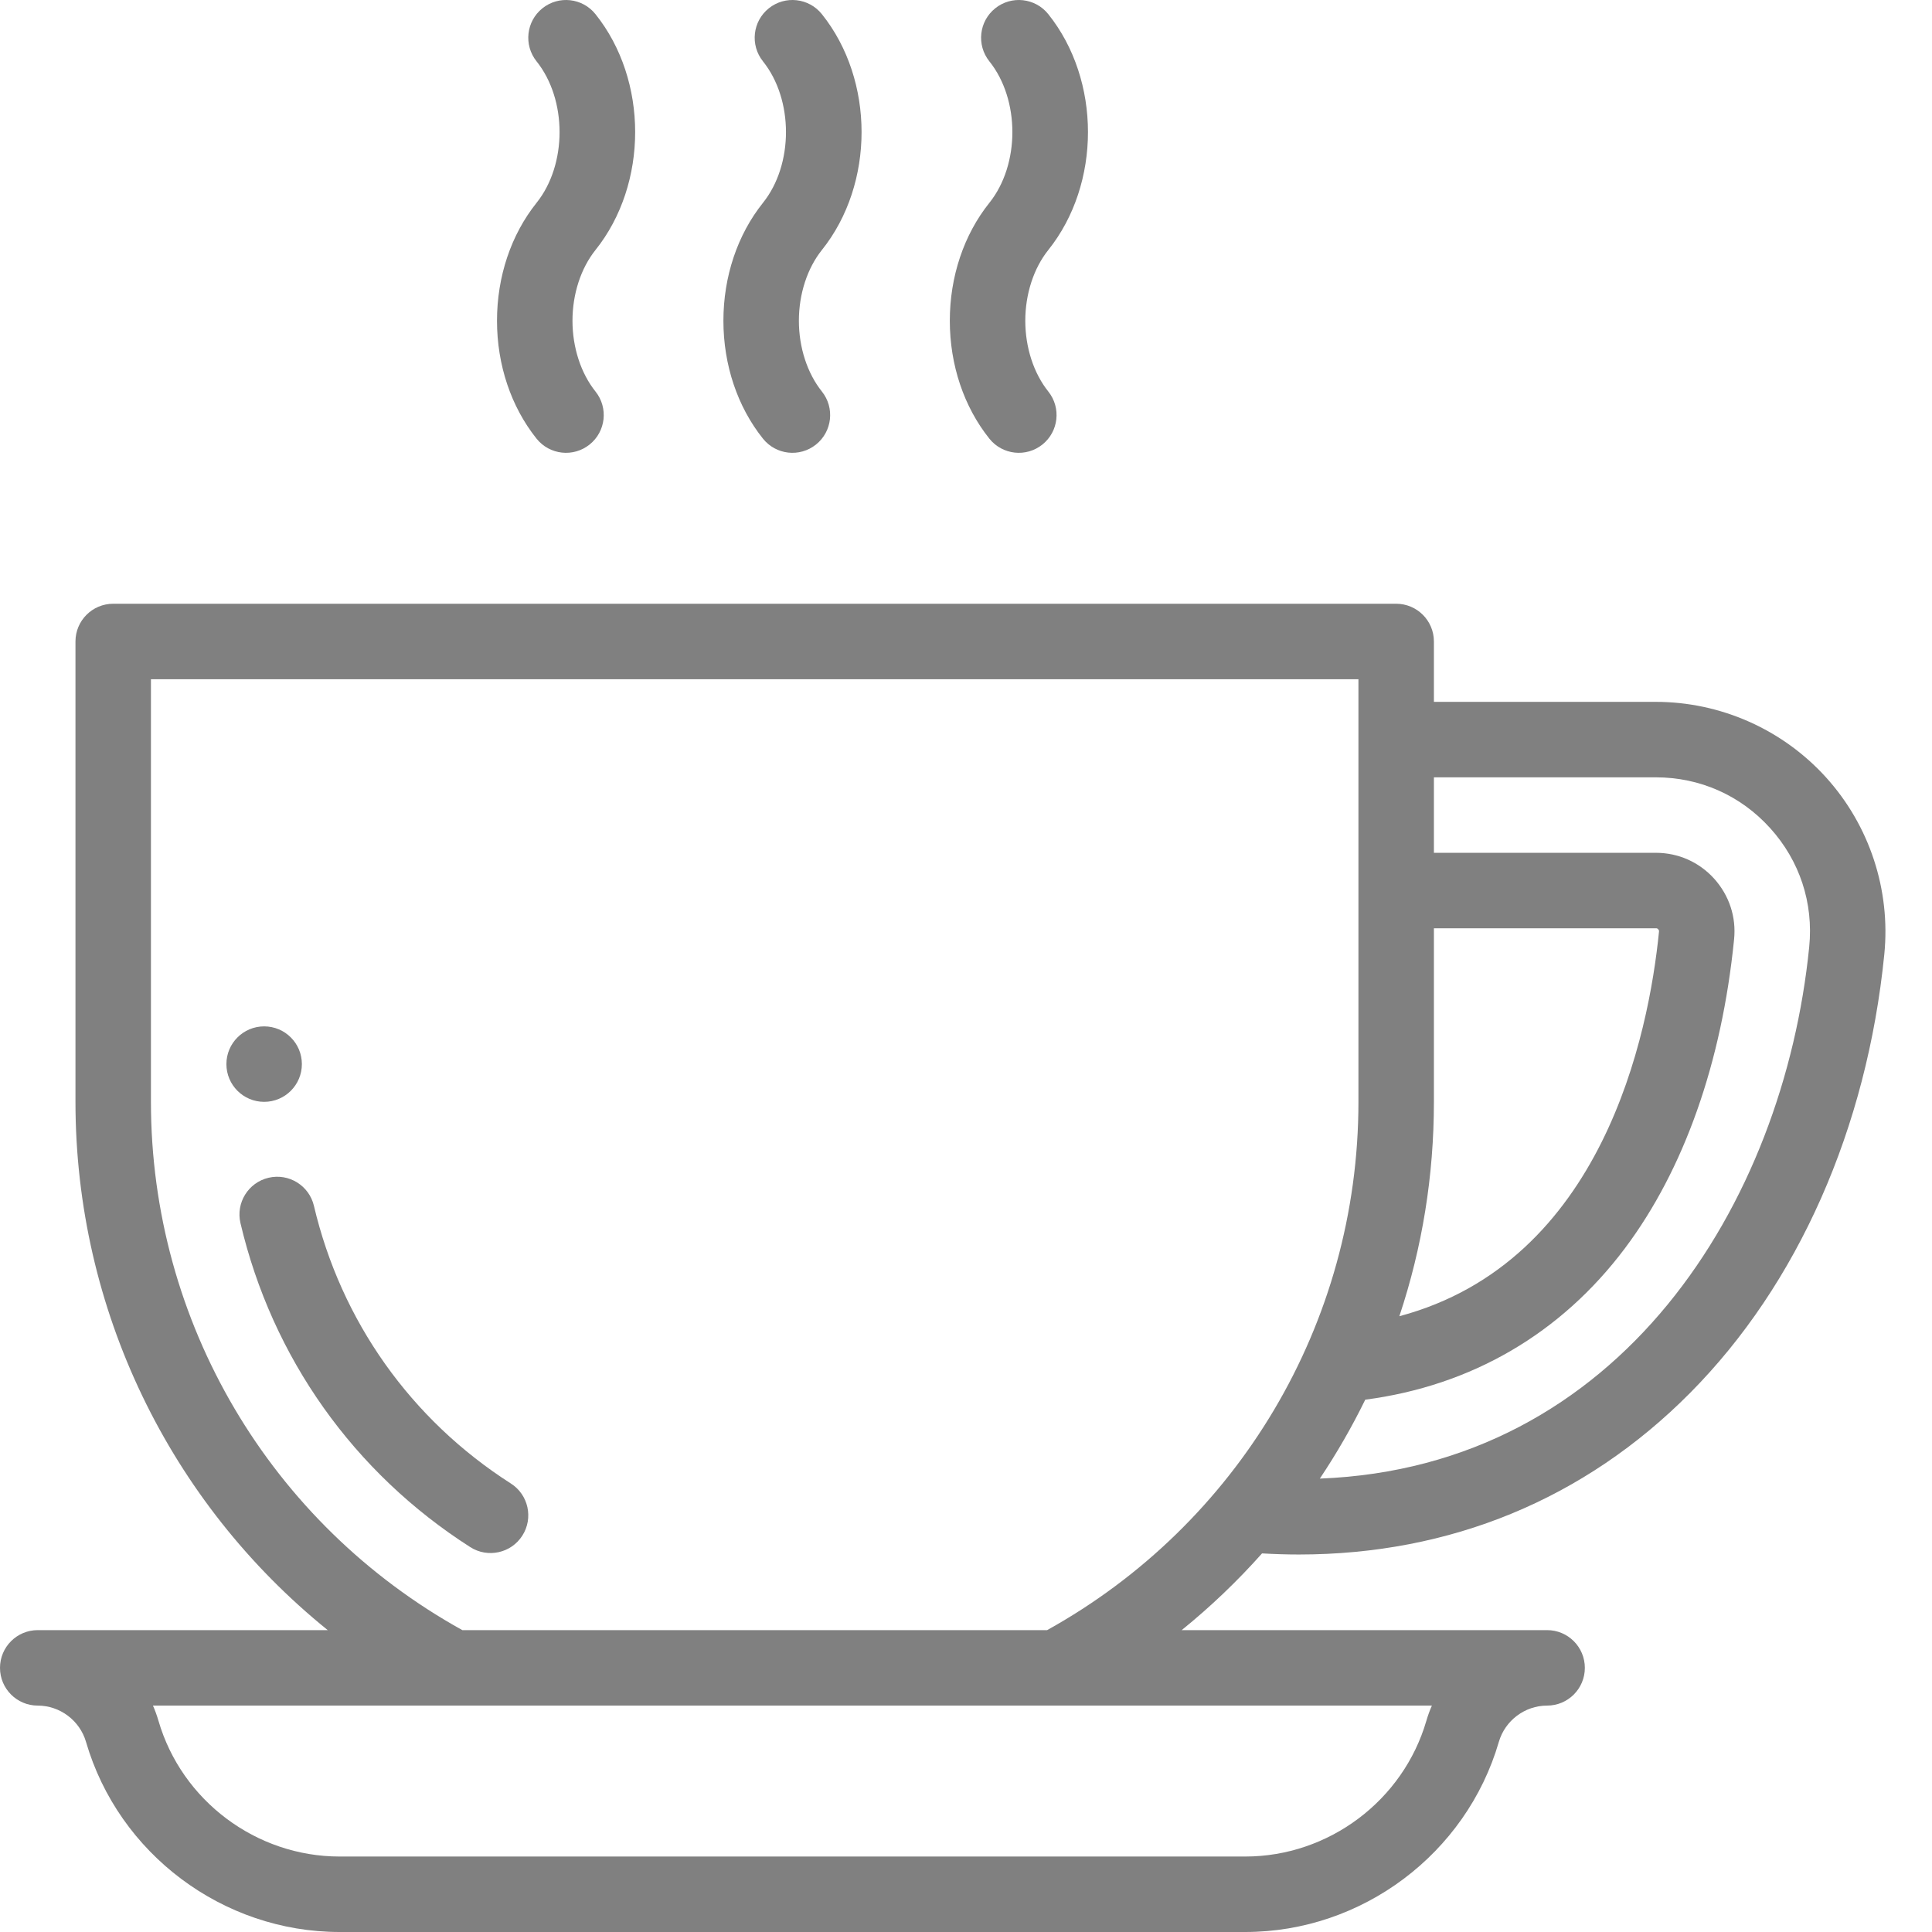 <?xml version="1.0" encoding="utf-8"?>
<!-- Generator: Adobe Illustrator 16.0.0, SVG Export Plug-In . SVG Version: 6.00 Build 0)  -->
<!DOCTYPE svg PUBLIC "-//W3C//DTD SVG 1.1//EN" "http://www.w3.org/Graphics/SVG/1.1/DTD/svg11.dtd">
<svg version="1.1" id="圖層_1" xmlns="http://www.w3.org/2000/svg" xmlns:xlink="http://www.w3.org/1999/xlink" x="0px" y="0px"
	 width="512px" height="512px" viewBox="0 0 512 512" enable-background="new 0 0 512 512" xml:space="preserve">
<path fill="#808080" d="M80,282c0,5.523-4.477,10-10,10s-10-4.477-10-10s4.477-10,10-10S80,276.477,80,282z"/>
<path fill="#808080" d="M135.383,393.145c-26.473-16.918-45.008-43.051-52.188-73.582c-1.266-5.379-6.648-8.711-12.023-7.445
	c-5.375,1.262-8.711,6.645-7.445,12.023c8.379,35.629,30.004,66.121,60.891,85.855c4.625,2.957,10.816,1.641,13.809-3.043
	C141.398,402.301,140.039,396.117,135.383,393.145z"/>
<path fill="#808080" d="M483.922,206.02C472.406,193.297,455.961,186,438.801,186H380v-16c0-5.523-4.477-10-10-10H30
	c-5.523,0-10,4.477-10,10v122c0,55.047,24.984,106.184,66.855,140H10c-5.523,0-10,4.477-10,10s4.477,10,10,10
	c5.883,0,11.141,3.949,12.789,9.605C31.422,491.277,59.059,512,90,512h240c30.938,0,58.578-20.723,67.211-50.391
	c1.648-5.66,6.906-9.609,12.789-9.609c5.523,0,10-4.477,10-10s-4.477-10-10-10h-96.844c7.617-6.16,14.727-12.949,21.297-20.332
	c3.281,0.188,6.535,0.293,9.758,0.293c40.117-0.004,75.727-14.645,103.676-42.813c28.574-28.797,46.852-70.078,51.473-116.234
	C501.066,235.836,495.438,218.742,483.922,206.02z M380,246h58.801c0.289,0,0.402,0.016,0.613,0.246
	c0.273,0.305,0.266,0.414,0.234,0.688c-2.707,27.094-14.84,87.473-68.805,101.879C376.922,330.578,380,311.543,380,292V246z
	 M378.008,456.008C371.844,477.191,352.102,492,330,492H90c-22.102,0-41.844-14.797-48.008-35.988
	c-0.402-1.379-0.891-2.73-1.461-4.023h338.938C378.898,453.285,378.41,454.625,378.008,456.008z M122.523,432
	C71.566,403.75,40,350.344,40,292V180h320v112c0,58.953-32.117,112.039-82.5,140H122.523z M479.461,250.926
	c-6.816,68.086-50.121,137.844-129.691,140.918c4.473-6.699,8.5-13.68,12.035-20.914c28.141-3.691,51.852-17.492,68.84-40.148
	c15.641-20.859,25.637-49.164,28.906-81.844c0.598-5.906-1.266-11.602-5.285-16.09c-4.012-4.414-9.504-6.848-15.465-6.848H380v-20
	h58.801c11.691,0,22.449,4.773,30.293,13.441C476.941,228.109,480.621,239.293,479.461,250.926z"/>
<path fill="#808080" d="M191.711,85c0,11.699,3.723,22.797,10.48,31.246c3.461,4.328,9.754,5.004,14.055,1.563
	c4.313-3.449,5.012-9.742,1.563-14.055c-3.875-4.848-6.098-11.68-6.098-18.754s2.223-13.906,6.098-18.75
	c14.02-17.523,14.02-44.977,0-62.496c-3.449-4.313-9.742-5.012-14.055-1.563c-4.316,3.449-5.012,9.742-1.563,14.059
	c8.133,10.164,8.133,27.34,0,37.504C195.434,62.203,191.711,73.301,191.711,85z"/>
<path fill="#808080" d="M251.711,85c0,11.699,3.723,22.797,10.48,31.246c3.461,4.328,9.754,5.004,14.055,1.563
	c4.313-3.449,5.012-9.742,1.563-14.055c-3.875-4.848-6.098-11.68-6.098-18.754s2.223-13.906,6.098-18.75
	c14.02-17.523,14.02-44.977,0-62.496c-3.449-4.313-9.742-5.012-14.055-1.563c-4.316,3.449-5.012,9.742-1.563,14.059
	c8.133,10.164,8.133,27.34,0,37.504C255.434,62.203,251.711,73.301,251.711,85z"/>
<path fill="#808080" d="M131.711,85c0,11.699,3.723,22.797,10.48,31.246c3.461,4.328,9.754,5.004,14.055,1.563
	c4.313-3.449,5.012-9.742,1.563-14.055c-3.875-4.848-6.098-11.68-6.098-18.754s2.223-13.906,6.098-18.75
	c14.02-17.523,14.02-44.977,0-62.496c-3.449-4.313-9.746-5.012-14.055-1.563c-4.316,3.449-5.012,9.742-1.563,14.059
	c8.133,10.164,8.133,27.34,0,37.504C135.434,62.203,131.711,73.301,131.711,85z"/>
</svg>
